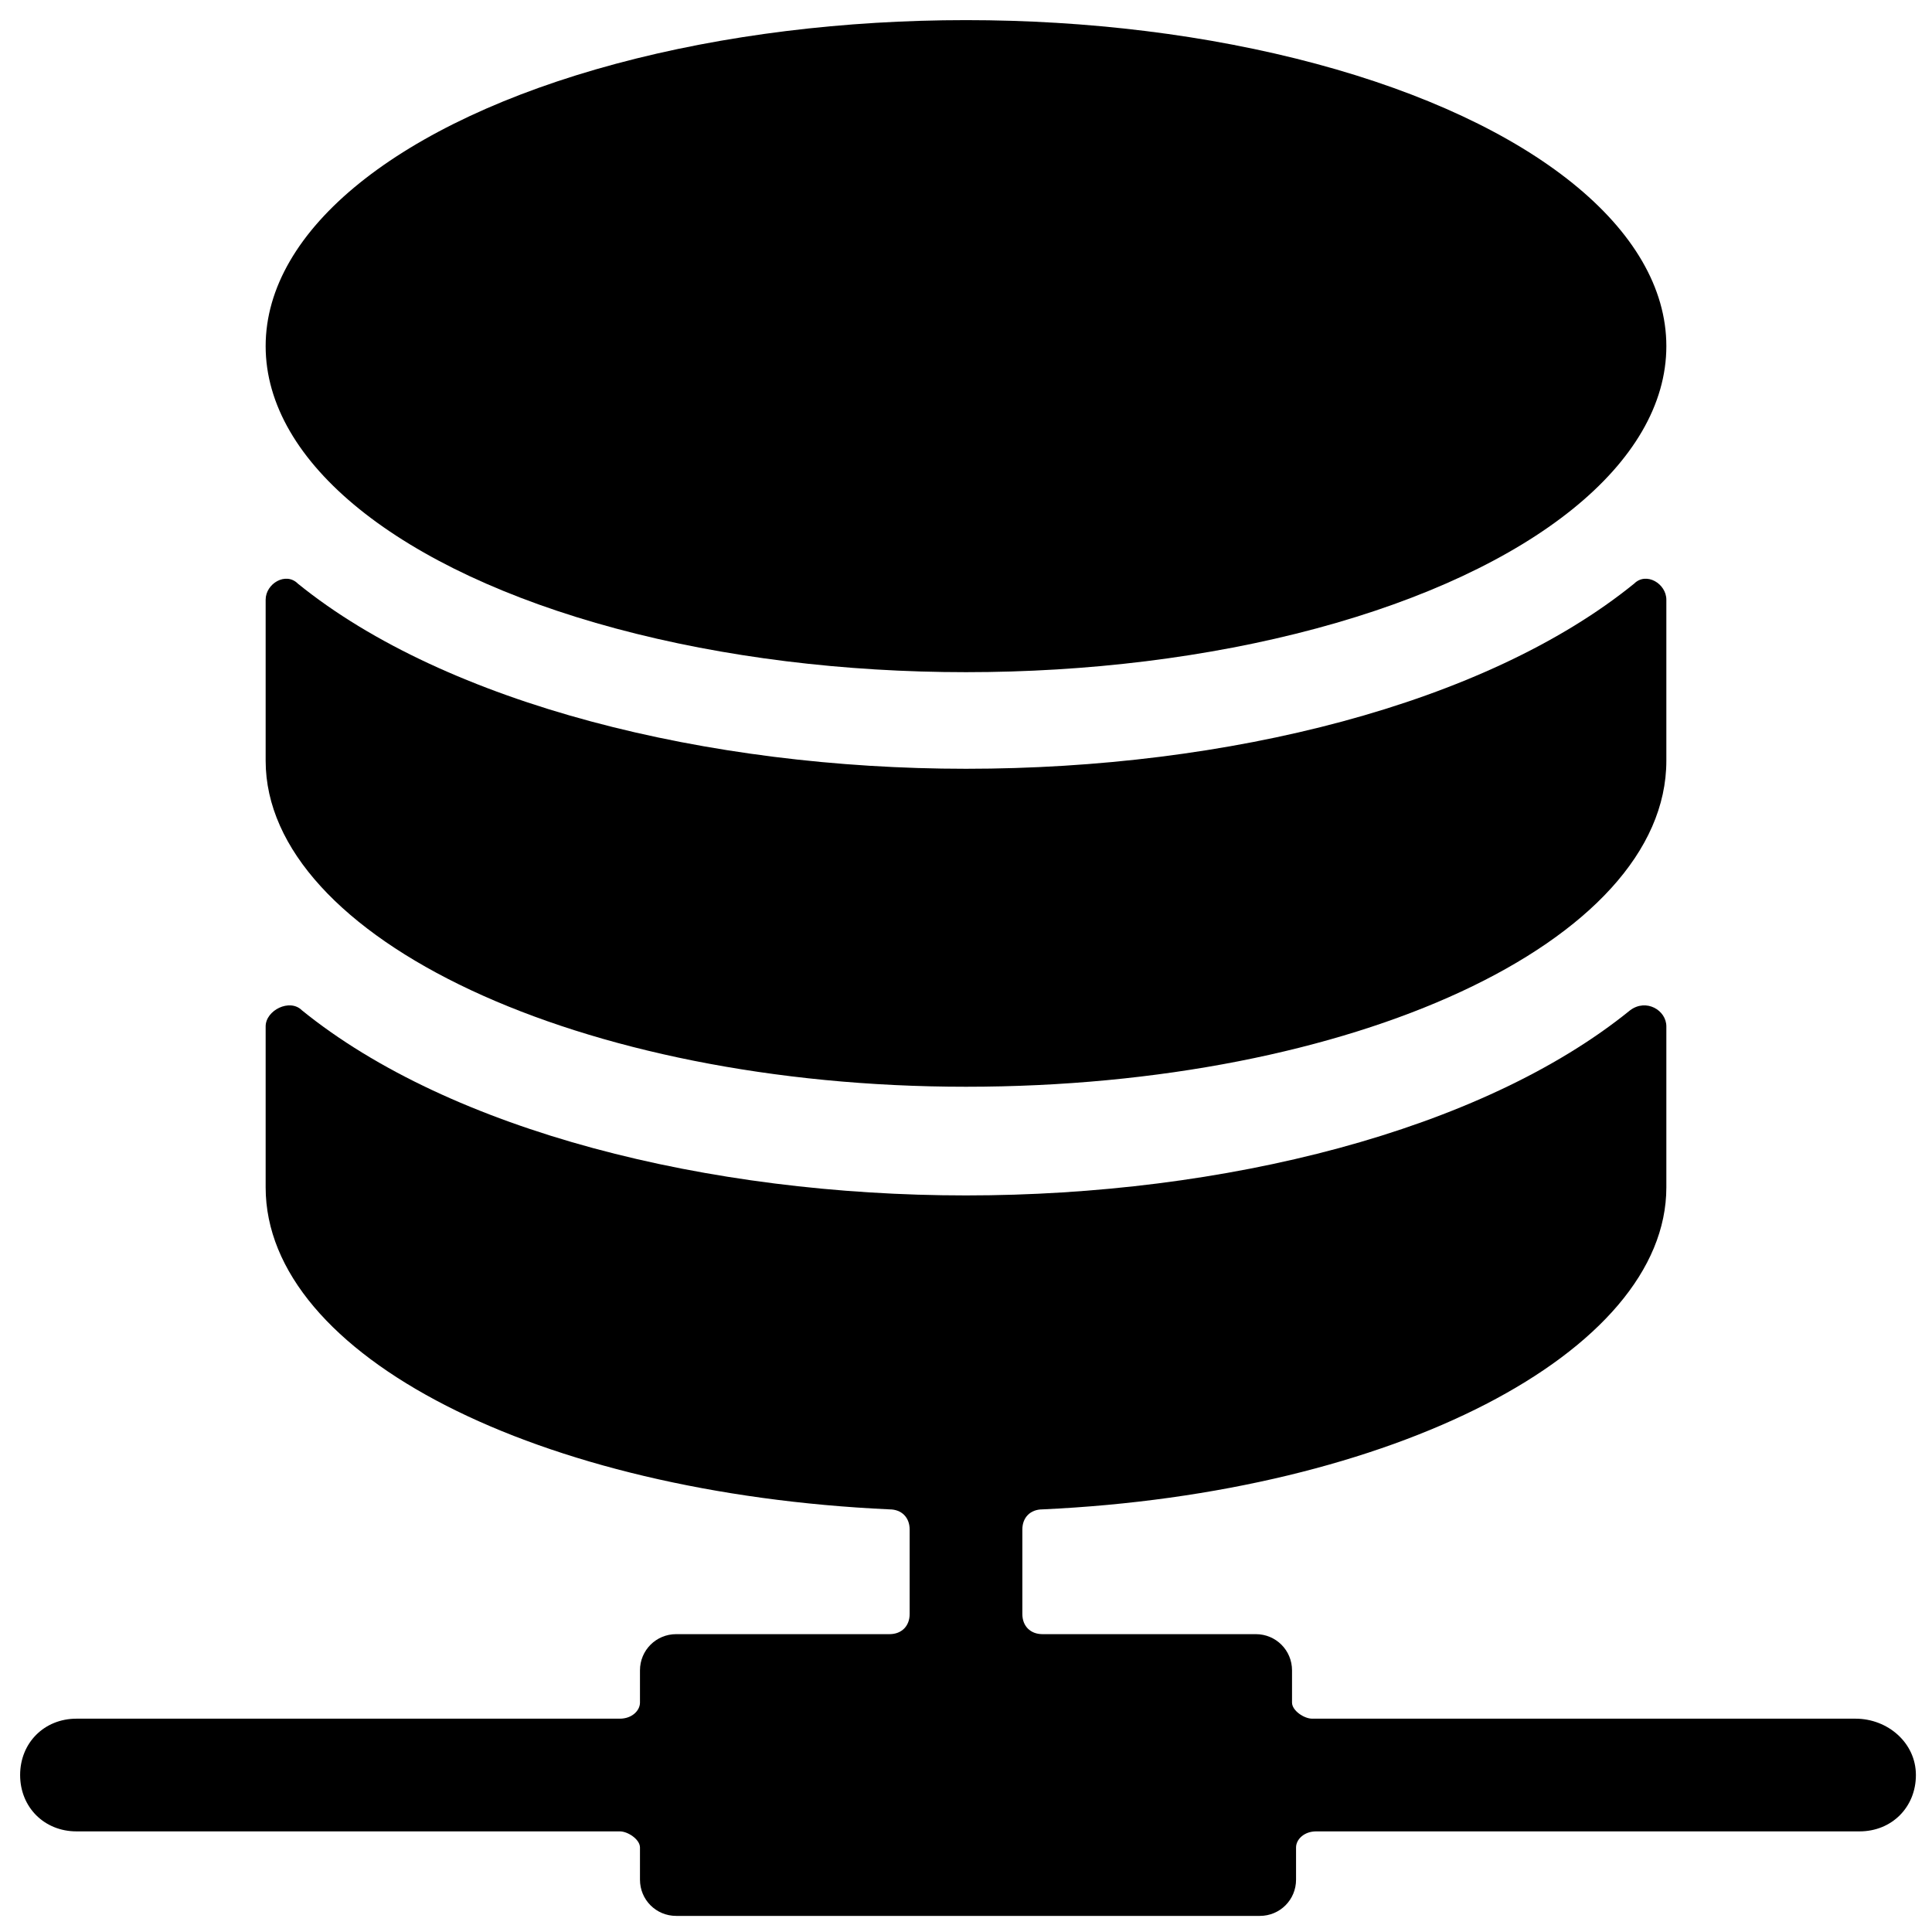 <?xml version="1.0" encoding="UTF-8" standalone="no"?>
<svg width="48px" height="48px" viewBox="0 0 48 48" version="1.1" xmlns="http://www.w3.org/2000/svg" xmlns:xlink="http://www.w3.org/1999/xlink">
  <!-- Generator: Sketch 39.1 (31720) - http://www.bohemiancoding.com/sketch -->
  <title>Group</title>
  <desc>Created with Sketch.</desc>
  <defs></defs>
  <g id="Page-1" stroke="none" stroke-width="1" fill-rule="evenodd">
    <g id="Group" fill="#000000">
      <path d="M24,27 C33.6,27 41.4,23.4 41.4,18.9 L41.4,18.6 L41.4,18.6 L41.4,14.9 C41.4,14.5 40.9,14.2 40.6,14.5 C36.9,17.5 30.5,19.1 24,19.1 C17.6,19.1 11.1,17.5 7.4,14.5 C7.1,14.2 6.6,14.5 6.6,14.9 L6.6,18.6 L6.6,18.6 L6.6,18.9 C6.6,23.3 14.4,27 24,27 L24,27 Z"
            id="Shape"></path>
      <ellipse id="Oval" cx="24" cy="8.6" rx="17.4" ry="8.1"></ellipse>
      <path d="M46.1,42.7 L32.6,42.7 C32.4,42.7 32.1,42.5 32.1,42.3 L32.1,41.5 C32.1,41 31.7,40.6 31.2,40.6 L25.9,40.6 C25.6,40.6 25.4,40.4 25.4,40.1 L25.4,38 C25.4,37.7 25.6,37.5 25.9,37.5 C34.6,37.1 41.4,33.6 41.4,29.5 L41.4,29.2 L41.4,29.2 L41.4,25.5 C41.4,25.1 40.9,24.8 40.5,25.1 C36.8,28.1 30.4,29.7 24,29.7 C17.6,29.7 11.2,28.1 7.5,25.1 C7.2,24.8 6.6,25.1 6.6,25.5 L6.6,29.2 L6.6,29.2 L6.6,29.5 C6.6,33.7 13.4,37.1 22.1,37.5 C22.4,37.5 22.6,37.7 22.6,38 L22.6,40.1 C22.6,40.4 22.4,40.6 22.1,40.6 L16.8,40.6 C16.3,40.6 15.9,41 15.9,41.5 L15.9,42.3 C15.9,42.5 15.7,42.7 15.4,42.7 L1.9,42.7 C1.1,42.7 0.5,43.3 0.5,44.1 C0.5,44.9 1.1,45.5 1.9,45.5 L15.4,45.5 C15.6,45.5 15.9,45.7 15.9,45.9 L15.9,46.7 C15.9,47.2 16.3,47.6 16.8,47.6 L31.3,47.6 C31.8,47.6 32.2,47.2 32.2,46.7 L32.2,45.9 C32.2,45.7 32.4,45.5 32.7,45.5 L46.2,45.5 C47,45.5 47.6,44.9 47.6,44.1 C47.6,43.3 46.9,42.7 46.1,42.7 L46.1,42.7 Z"
            id="Shape"></path>
    </g>
  </g>
</svg>

